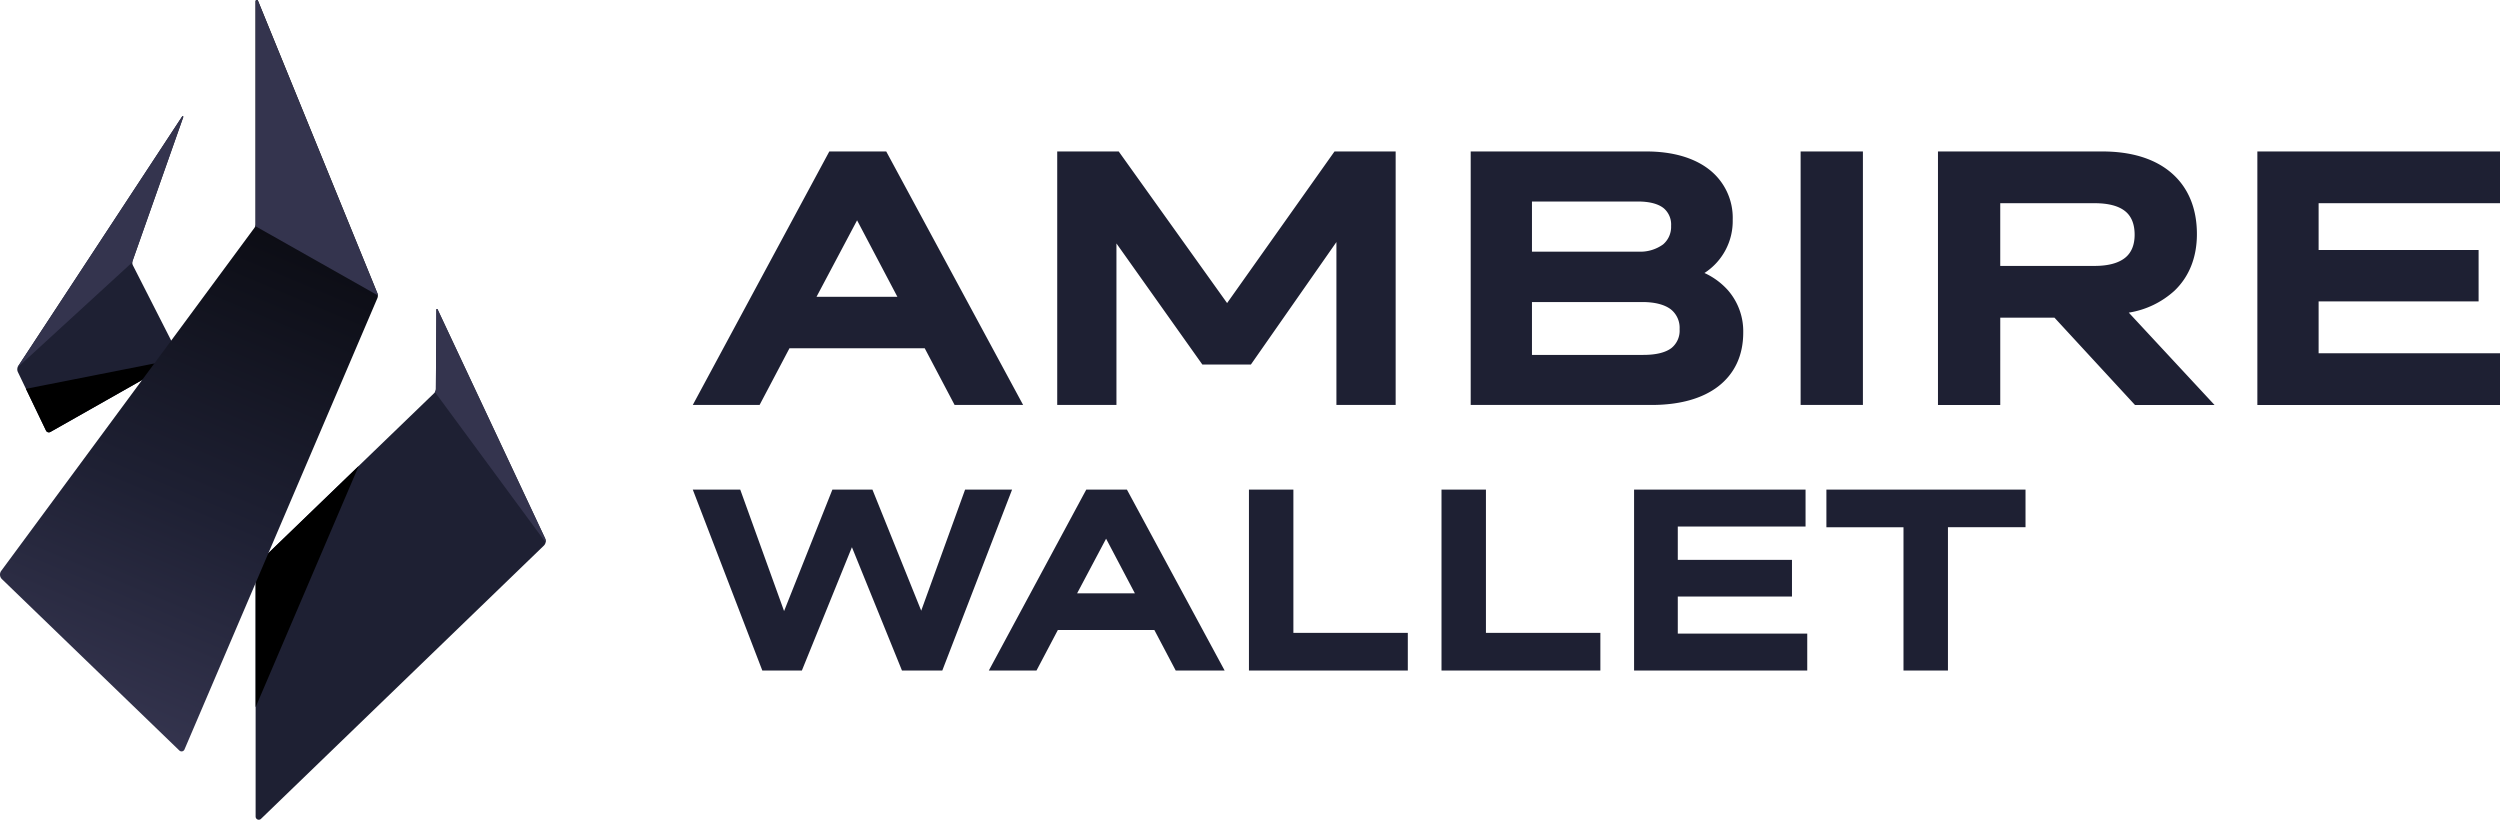 <svg xmlns="http://www.w3.org/2000/svg" xmlns:xlink="http://www.w3.org/1999/xlink" width="693.289" height="227.33" viewBox="0 0 693.289 227.33">
  <defs>
    <linearGradient id="linear-gradient" x1="0.686" y1="0.023" x2="0.48" y2="1" gradientUnits="objectBoundingBox">
      <stop offset="0"/>
      <stop offset="0.671" stop-color="#1e2033"/>
      <stop offset="1" stop-color="#34344e"/>
    </linearGradient>
  </defs>
  <g id="logo-hor-color-white" transform="translate(0.004 -0.071)">
    <g id="logotype" transform="translate(19083.518 15380.664)">
      <path id="Wallet" d="M1343.229,1253.016h-9.937l-19.283-50.175h13.162l12.159,33.692,13.4-33.692h11.1l13.53,33.585,12.169-33.585h13.032l-19.353,50.175h-11.187l-13.878-34.2-13.878,34.2Zm115.656,0h-10.951l-5.917-11.228h-26.77l-5.916,11.228h-13.219q13.507-25.088,27.021-50.175H1434.4q13.532,25.1,27.1,50.175Zm-30.256-36.556-8.037,15.153h16.021Zm82.115,36.556h-42.5V1202.84h12.324v39.734H1512.3v10.442Zm53.4,0h-42.5V1202.84h12.322v39.734H1565.7v10.442Zm57.37,0h-46.467V1202.84H1622.6v10.241h-35.431v9.254h31.666v10.174h-31.666v10.264h35.9v10.241h-1.557Zm39.014,0H1649.76v-39.733h-21.379V1202.84H1683.6v10.443h-21.513v39.733h-1.557Z" transform="translate(-20205.414 -16447.666)" fill="#1e2033"/>
      <path id="Ambire" d="M1386.62,858.993l-8.292-15.731h-37.5l-8.291,15.731H1314.01q18.928-35.153,37.863-70.3h15.786l37.963,70.3h-19Zm-27.045-51.209L1348.323,829h22.43l-11.182-21.219Zm55.5,51.209v-70.3h17.054l30.056,42.043,29.785-42.043h16.958v70.3H1492.5V813.816l-23.718,33.967h-13.457L1431.5,814.2v44.79Zm164.793,0H1529.74v-70.3h48.718c7.247,0,13.16,1.731,17.305,4.923a16.955,16.955,0,0,1,6.636,14.028,17.118,17.118,0,0,1-7.835,14.751,19.717,19.717,0,0,1,6.513,4.786,17.322,17.322,0,0,1,4.241,11.736c0,6.348-2.4,11.431-6.952,14.938C1594.035,857.182,1587.794,858.993,1579.868,858.993Zm3.354-54.592c-1.534-1.207-3.936-1.829-7.121-1.829H1546.73v13.9h29.464a10.747,10.747,0,0,0,6.9-2.005,6.369,6.369,0,0,0,2.219-5.137,5.916,5.916,0,0,0-2.09-4.932Zm2.058,28.108c-1.762-1.363-4.474-2.058-7.955-2.058H1546.73V845.11h30.879c3.589,0,6.175-.665,7.812-1.911a6.179,6.179,0,0,0,2.247-5.228A6.528,6.528,0,0,0,1585.28,832.51Zm35.952,26.484v-70.3h17.274v70.3Zm38.089,0v-70.3h45.605c8.233,0,14.682,2.109,19.144,5.96,4.636,4,7.058,9.781,7.058,16.949,0,6.489-2.166,11.855-6.259,15.745a24.511,24.511,0,0,1-12.633,6.041L1736.019,859h-22.06l-22.323-24.207h-15.042V859h-17.273Zm51.972-53.684c-1.823-1.5-4.673-2.267-8.534-2.267h-26.167v17.391h26.167c3.789,0,6.65-.779,8.5-2.287,1.706-1.39,2.6-3.526,2.6-6.361,0-2.9-.865-5.077-2.564-6.475Zm36.6,53.684v-70.3h67.288v14.354h-50.3v12.963h44.365v14.259h-44.365v14.377h50.3V859h-67.288Z" transform="translate(-20205.414 -16127.283)" fill="#1e2033" fill-rule="evenodd"/>
    </g>
    <g id="Symbol" transform="translate(-496.686 -490.283)">
      <g id="_2171347963424" transform="translate(496.683 490.354)">
        <path id="Path_5782" data-name="Path 5782" d="M859.412,2619.472l-14.032,39.813a1.744,1.744,0,0,0,.091,1.374l13.106,25.743-36.012,20.4a.877.877,0,0,1-1.223-.383l-7.788-16.21a1.748,1.748,0,0,1,.115-1.717l45.432-69.177A.176.176,0,0,1,859.412,2619.472Z" transform="translate(-808.588 -2587.02)" fill="#1e2033"/>
        <path id="Path_5783" data-name="Path 5783" d="M5231.059,6152.146l29.828,63.536a1.749,1.749,0,0,1-.367,2l-78.431,75.76a.878.878,0,0,1-1.488-.63v-69.652l49.452-47.713a1.753,1.753,0,0,0,.536-1.248l.136-21.982A.176.176,0,0,1,5231.059,6152.146Z" transform="translate(-5109.714 -6066.361)" fill="#1e2033"/>
        <path id="Path_5784" data-name="Path 5784" d="M1014.654,7056.929l-42.794,8.449,5.562,11.577a.877.877,0,0,0,1.224.383h0l36.011-20.4Z" transform="translate(-964.669 -6957.552)"/>
        <path id="Path_5785" data-name="Path 5785" d="M850.926,2659.737l-31.816,29.156a1.764,1.764,0,0,1,.2-.416l45.432-69.177h0a.171.171,0,0,1,.144-.08h0a.176.176,0,0,1,.17.236l-14.034,39.812h0A1.743,1.743,0,0,0,850.926,2659.737Z" transform="translate(-814.23 -2587.002)" fill="#34344e"/>
        <path id="Path_5786" data-name="Path 5786" d="M5209.262,9028.42l-28.592,66.89v-39.3Z" transform="translate(-5109.783 -8899.205)"/>
        <path id="Path_5787" data-name="Path 5787" d="M8497.466,6216.841l-30.686-41.672a1.743,1.743,0,0,0,.254-.9l.137-21.981h0a.173.173,0,0,1,.175-.174h0a.17.17,0,0,1,.159.1l29.828,63.537h0A1.741,1.741,0,0,1,8497.466,6216.841Z" transform="translate(-8346.162 -6066.433)" fill="#34344e"/>
        <path id="Path_5788" data-name="Path 5788" d="M568.226,490.573,601.344,571.7a1.744,1.744,0,0,1-.011,1.348L547.838,698.2a.877.877,0,0,1-1.416.285l-49.205-47.529a1.75,1.75,0,0,1-.192-2.3l70.185-95.079a1.752,1.752,0,0,0,.342-1.039V490.7A.351.351,0,0,1,568.226,490.573Z" transform="translate(-496.683 -490.354)" fill="url(#linear-gradient)"/>
        <path id="Path_5789" data-name="Path 5789" d="M5174.23,553.073l34,19.222a1.766,1.766,0,0,0-.128-.583h0l-33.118-81.124a.34.34,0,0,0-.322-.218h0a.344.344,0,0,0-.353.35h0v61.831A1.738,1.738,0,0,1,5174.23,553.073Z" transform="translate(-5103.44 -490.369)" fill="#34344e"/>
      </g>
    </g>
  </g>
</svg>
